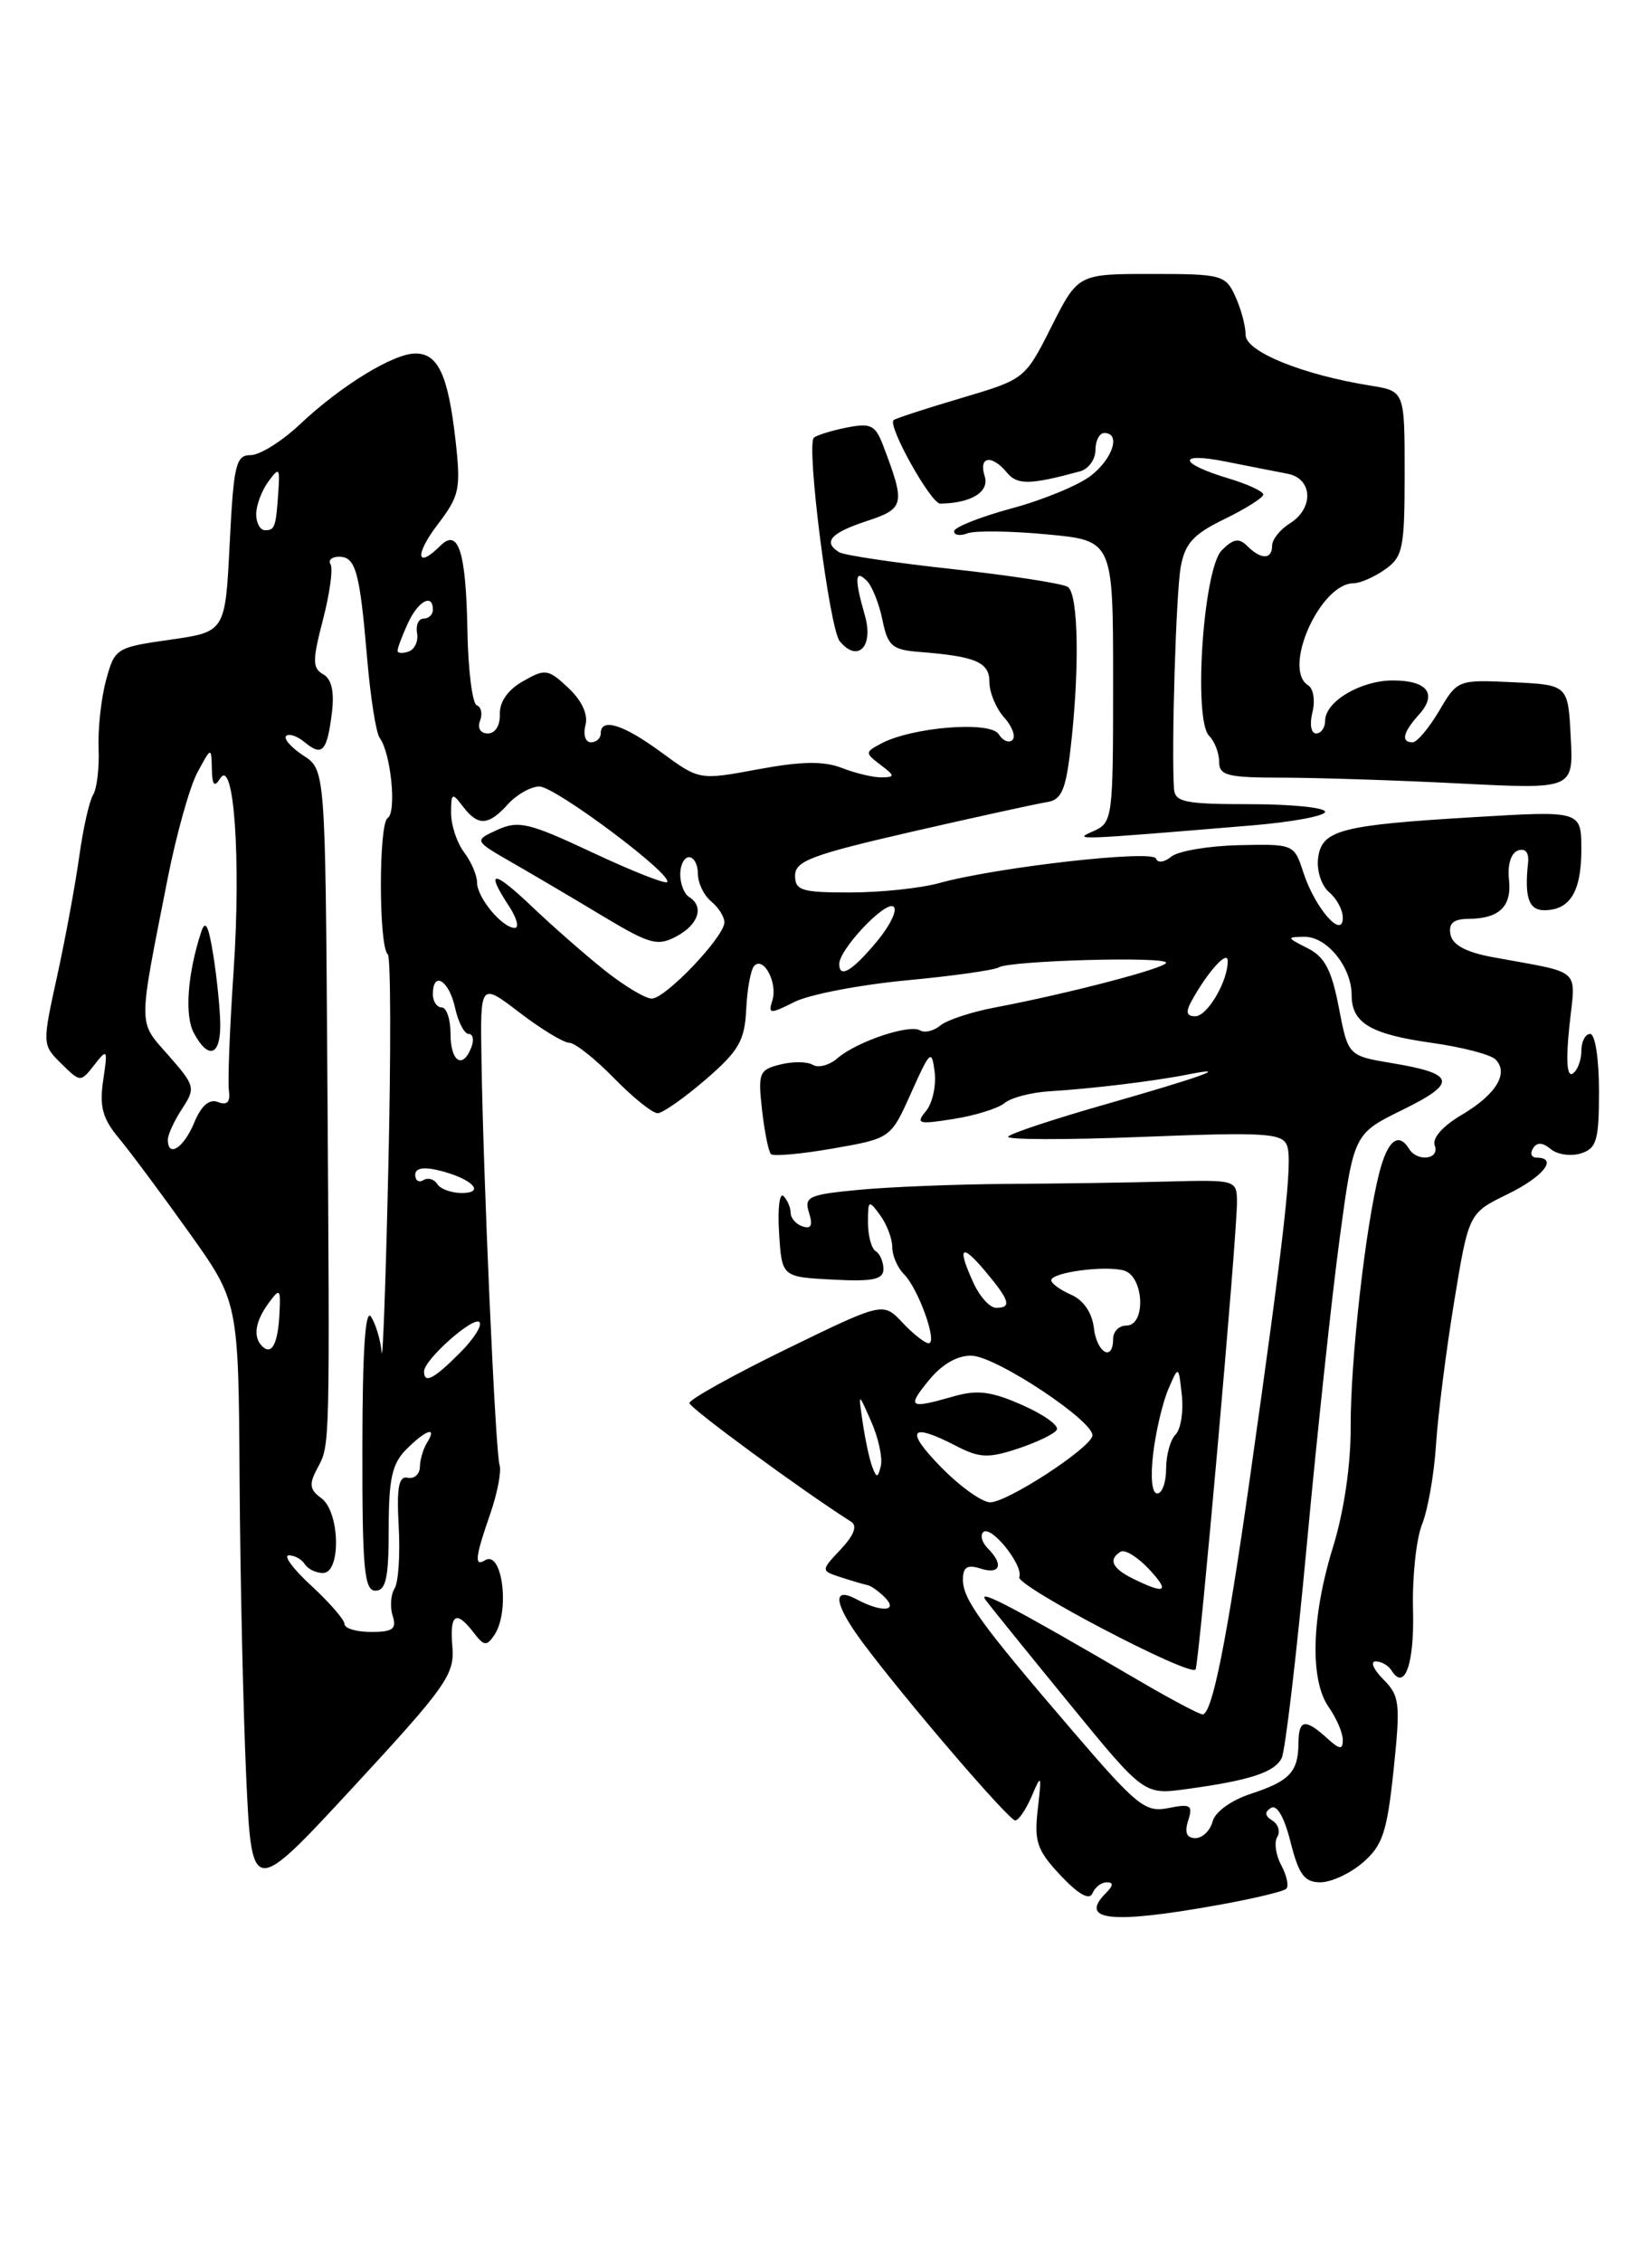 <?xml version="1.0" encoding="UTF-8" standalone="no"?>
<!DOCTYPE svg PUBLIC "-//W3C//DTD SVG 1.1//EN" "http://www.w3.org/Graphics/SVG/1.1/DTD/svg11.dtd" >
<svg xmlns="http://www.w3.org/2000/svg" xmlns:xlink="http://www.w3.org/1999/xlink" version="1.1" viewBox="0 0 187 256">
 <g >
 <path fill="currentColor"
d=" M 137.77 215.59 C 141.77 214.88 145.29 214.04 145.60 213.73 C 145.91 213.42 145.65 212.22 145.03 211.06 C 144.41 209.91 144.21 208.47 144.58 207.87 C 144.95 207.27 144.70 206.43 144.02 206.01 C 143.17 205.48 143.12 205.04 143.87 204.58 C 144.54 204.17 145.39 205.65 146.09 208.46 C 147.02 212.14 147.66 213.00 149.46 213.00 C 150.69 213.00 152.86 211.99 154.29 210.75 C 156.51 208.82 157.01 207.31 157.75 200.28 C 158.54 192.71 158.44 191.89 156.58 190.03 C 155.47 188.91 155.08 188.00 155.72 188.00 C 156.36 188.00 157.16 188.46 157.51 189.02 C 159.00 191.43 160.11 188.31 159.95 182.15 C 159.85 178.49 160.31 174.15 160.97 172.50 C 161.63 170.85 162.34 166.80 162.55 163.50 C 162.76 160.20 163.68 152.95 164.59 147.39 C 166.25 137.28 166.25 137.28 170.62 135.15 C 174.68 133.18 176.42 131.00 173.94 131.00 C 173.36 131.00 173.17 130.53 173.53 129.95 C 173.98 129.23 174.60 129.26 175.54 130.03 C 176.29 130.66 177.83 130.87 178.95 130.52 C 180.74 129.95 181.00 129.04 181.00 123.43 C 181.00 119.81 180.56 117.00 180.00 117.00 C 179.45 117.00 179.00 117.87 179.00 118.94 C 179.00 120.01 178.55 121.16 178.01 121.49 C 177.37 121.89 177.24 119.97 177.65 116.11 C 178.35 109.39 179.27 110.21 169.01 108.32 C 165.96 107.76 164.42 106.94 164.19 105.75 C 163.95 104.49 164.51 104.00 166.18 103.98 C 169.73 103.96 171.15 102.58 170.81 99.51 C 170.63 97.84 171.04 96.52 171.83 96.24 C 172.67 95.95 173.09 96.47 172.97 97.64 C 172.55 101.54 173.05 103.00 174.80 103.00 C 177.71 103.00 179.00 100.90 179.00 96.17 C 179.00 91.74 179.00 91.74 166.99 92.46 C 151.66 93.37 149.58 93.92 149.20 97.15 C 149.03 98.54 149.60 100.25 150.45 100.96 C 151.30 101.67 152.00 102.96 152.00 103.84 C 152.00 106.36 148.86 102.78 147.55 98.77 C 146.49 95.51 146.46 95.50 140.22 95.64 C 136.78 95.72 133.34 96.31 132.58 96.94 C 131.79 97.59 131.04 97.68 130.85 97.15 C 130.47 96.13 112.76 98.14 106.31 99.93 C 104.21 100.51 99.69 100.99 96.25 100.99 C 90.75 101.00 90.00 100.77 90.00 99.08 C 90.00 97.43 91.89 96.72 103.25 94.11 C 110.54 92.44 117.40 90.94 118.50 90.77 C 120.12 90.53 120.62 89.45 121.15 84.99 C 122.23 75.88 122.09 67.18 120.86 66.41 C 120.23 66.02 114.37 65.12 107.84 64.40 C 101.32 63.69 95.53 62.83 94.99 62.49 C 93.12 61.34 94.01 60.32 98.06 58.98 C 102.41 57.55 102.51 57.10 99.97 50.42 C 99.08 48.09 98.57 47.84 95.80 48.39 C 94.07 48.74 92.41 49.26 92.12 49.54 C 91.25 50.42 93.89 71.17 95.06 72.57 C 97.09 75.02 98.91 73.18 97.91 69.68 C 96.71 65.49 96.76 64.36 98.11 65.71 C 98.72 66.32 99.52 68.32 99.89 70.16 C 100.49 73.10 100.99 73.53 104.04 73.77 C 110.47 74.27 112.00 74.93 112.00 77.19 C 112.00 78.37 112.75 80.17 113.66 81.18 C 114.57 82.19 115.00 83.33 114.61 83.73 C 114.21 84.12 113.51 83.83 113.05 83.08 C 112.11 81.56 103.24 82.27 99.74 84.14 C 97.90 85.12 97.90 85.20 99.67 86.55 C 101.31 87.79 101.33 87.94 99.82 87.97 C 98.89 87.99 96.86 87.51 95.32 86.91 C 93.24 86.10 90.75 86.14 85.83 87.05 C 79.16 88.29 79.16 88.29 74.88 85.15 C 70.56 81.97 68.00 81.17 68.00 83.00 C 68.00 83.55 67.50 84.00 66.88 84.00 C 66.27 84.00 65.99 83.13 66.27 82.07 C 66.59 80.85 65.88 79.30 64.33 77.84 C 62.04 75.69 61.72 75.65 59.20 77.09 C 57.49 78.05 56.53 79.43 56.58 80.81 C 56.63 82.08 56.06 83.00 55.22 83.00 C 54.39 83.00 54.02 82.40 54.34 81.56 C 54.64 80.78 54.47 79.99 53.97 79.81 C 53.47 79.64 52.99 75.84 52.91 71.37 C 52.75 62.42 51.89 59.71 49.84 61.76 C 47.15 64.45 46.92 62.80 49.50 59.41 C 52.03 56.09 52.19 55.37 51.55 49.71 C 50.72 42.44 49.59 40.00 47.03 40.00 C 44.54 40.00 38.59 43.64 33.97 48.00 C 31.93 49.92 29.42 51.50 28.38 51.50 C 26.70 51.50 26.45 52.55 26.00 61.50 C 25.50 71.50 25.50 71.50 19.25 72.39 C 13.13 73.26 12.98 73.36 12.00 76.99 C 11.45 79.03 11.07 82.50 11.16 84.69 C 11.25 86.89 10.97 89.25 10.54 89.94 C 10.11 90.63 9.41 93.74 8.98 96.85 C 8.55 99.96 7.43 106.04 6.49 110.36 C 4.77 118.19 4.77 118.22 6.94 120.36 C 9.11 122.49 9.12 122.49 10.68 120.50 C 12.16 118.61 12.21 118.70 11.68 122.25 C 11.24 125.21 11.61 126.57 13.42 128.75 C 14.68 130.26 18.25 135.05 21.35 139.40 C 27.00 147.30 27.00 147.30 27.12 167.40 C 27.19 178.45 27.53 193.61 27.87 201.07 C 28.50 214.64 28.50 214.64 40.00 202.21 C 50.47 190.89 51.47 189.48 51.21 186.39 C 50.88 182.62 51.61 182.13 53.62 184.75 C 54.79 186.28 55.09 186.31 55.97 185.00 C 57.75 182.34 56.86 175.35 54.90 176.56 C 53.66 177.33 53.79 176.19 55.50 171.29 C 56.30 168.97 56.78 166.49 56.55 165.79 C 56.08 164.37 54.71 133.56 54.50 119.84 C 54.36 111.18 54.36 111.18 58.82 114.59 C 61.28 116.47 63.81 118.00 64.44 118.00 C 65.08 118.00 67.35 119.80 69.50 122.00 C 71.65 124.20 73.88 125.99 74.45 125.97 C 75.03 125.95 77.47 124.23 79.89 122.15 C 83.65 118.90 84.30 117.76 84.47 114.18 C 84.58 111.88 84.99 109.67 85.39 109.28 C 86.46 108.21 88.04 111.24 87.43 113.20 C 86.94 114.77 87.13 114.78 89.95 113.37 C 91.64 112.53 97.31 111.44 102.57 110.94 C 107.83 110.45 112.54 109.78 113.05 109.47 C 114.30 108.70 132.00 108.20 132.00 108.94 C 132.00 109.54 120.94 112.43 112.66 114.00 C 109.99 114.50 107.20 115.42 106.45 116.04 C 105.70 116.66 104.67 116.91 104.16 116.60 C 102.96 115.86 96.99 117.86 94.81 119.74 C 93.89 120.54 92.62 120.88 92.01 120.50 C 91.39 120.12 89.73 120.10 88.32 120.46 C 85.93 121.05 85.79 121.42 86.26 125.60 C 86.54 128.07 86.99 130.32 87.27 130.60 C 87.54 130.87 90.71 130.59 94.30 129.96 C 100.83 128.82 100.83 128.82 103.14 123.66 C 105.29 118.86 105.47 118.70 105.80 121.31 C 105.99 122.86 105.55 124.84 104.82 125.72 C 103.63 127.17 103.94 127.26 107.95 126.62 C 110.40 126.23 113.00 125.42 113.72 124.82 C 114.45 124.21 116.72 123.62 118.77 123.49 C 123.58 123.20 130.69 122.34 134.50 121.58 C 139.52 120.59 136.04 121.85 125.12 124.97 C 119.40 126.60 114.45 128.24 114.12 128.61 C 113.78 128.98 120.60 129.00 129.29 128.65 C 143.25 128.10 145.15 128.22 145.69 129.64 C 146.34 131.34 145.44 139.36 141.45 167.50 C 138.86 185.74 137.20 194.00 136.13 194.00 C 135.77 194.00 132.55 192.30 128.98 190.21 C 114.51 181.76 110.55 179.68 111.57 181.06 C 112.16 181.85 116.44 187.14 121.07 192.80 C 129.50 203.11 129.50 203.11 134.31 202.45 C 141.45 201.48 144.26 200.56 145.08 198.95 C 145.48 198.15 146.77 187.27 147.93 174.77 C 149.09 162.27 150.76 146.70 151.64 140.17 C 153.24 128.30 153.24 128.30 158.76 125.59 C 165.01 122.53 164.78 121.50 157.55 120.30 C 152.60 119.47 152.60 119.47 151.55 114.01 C 150.73 109.75 149.95 108.26 148.00 107.29 C 145.61 106.08 145.60 106.03 147.69 106.01 C 150.22 106.00 153.00 109.45 153.00 112.60 C 153.00 115.76 155.12 117.03 162.08 118.01 C 165.49 118.49 168.73 119.33 169.28 119.88 C 170.83 121.43 169.36 123.85 165.47 126.15 C 163.29 127.44 162.09 128.80 162.41 129.63 C 163.01 131.20 160.44 131.52 159.50 130.00 C 158.29 128.05 157.06 129.05 156.12 132.75 C 154.56 138.85 152.86 153.95 152.89 161.49 C 152.91 165.76 152.13 171.04 150.91 175.00 C 148.44 182.96 148.25 190.09 150.40 193.17 C 151.28 194.42 152.00 196.09 152.00 196.88 C 152.00 198.04 151.65 198.00 150.17 196.65 C 147.72 194.44 147.00 194.57 146.98 197.25 C 146.96 200.50 145.98 201.55 141.63 202.97 C 139.37 203.71 137.55 205.02 137.26 206.12 C 136.99 207.15 136.11 208.00 135.32 208.00 C 134.32 208.00 134.06 207.37 134.50 206.01 C 135.05 204.27 134.78 204.09 132.26 204.60 C 129.64 205.12 128.72 204.38 121.45 195.91 C 110.96 183.69 109.00 180.98 109.00 178.74 C 109.00 177.32 109.49 177.02 111.00 177.50 C 113.22 178.21 113.64 177.04 111.82 175.22 C 111.17 174.57 110.93 173.74 111.29 173.38 C 112.16 172.51 115.88 177.14 115.38 178.47 C 115.01 179.47 134.66 189.76 135.33 188.92 C 135.73 188.42 140.05 139.65 140.02 136.00 C 140.00 133.53 139.90 133.50 132.25 133.70 C 127.99 133.82 119.78 133.94 114.00 133.97 C 108.22 134.01 100.67 134.31 97.22 134.64 C 91.52 135.18 91.00 135.42 91.58 137.24 C 92.03 138.66 91.82 139.11 90.85 138.78 C 90.11 138.54 89.50 137.85 89.50 137.25 C 89.50 136.65 89.13 135.80 88.69 135.35 C 88.24 134.90 88.01 136.78 88.19 139.52 C 88.50 144.50 88.50 144.50 94.25 144.80 C 98.81 145.04 100.00 144.79 100.00 143.61 C 100.00 142.79 99.61 141.87 99.12 141.58 C 98.64 141.28 98.25 139.82 98.25 138.33 C 98.25 135.79 98.33 135.74 99.62 137.50 C 100.38 138.54 101.00 140.16 101.00 141.12 C 101.00 142.08 101.59 143.45 102.32 144.18 C 103.96 145.82 106.17 152.00 105.12 152.00 C 104.70 152.00 103.36 150.95 102.16 149.67 C 99.96 147.33 99.96 147.33 88.98 152.68 C 82.94 155.63 78.02 158.37 78.04 158.77 C 78.07 159.34 90.83 168.70 96.35 172.20 C 97.07 172.66 96.68 173.72 95.17 175.32 C 92.90 177.74 92.90 177.74 95.20 178.49 C 96.46 178.90 97.81 179.29 98.20 179.37 C 98.59 179.44 99.46 180.06 100.15 180.75 C 101.76 182.36 99.78 182.49 96.93 180.96 C 94.12 179.46 94.43 181.55 97.68 185.91 C 102.41 192.26 114.19 206.00 114.92 206.00 C 115.30 206.00 116.14 204.76 116.79 203.25 C 117.88 200.68 117.93 200.78 117.47 204.73 C 117.05 208.41 117.38 209.37 120.06 212.23 C 122.08 214.37 123.32 215.07 123.66 214.25 C 123.94 213.56 124.67 213.00 125.28 213.00 C 126.06 213.00 126.03 213.37 125.20 214.20 C 122.06 217.34 125.74 217.75 137.77 215.59 Z  M 141.75 93.40 C 146.29 93.02 150.00 92.33 150.00 91.86 C 150.00 91.39 146.18 91.00 141.50 91.00 C 134.11 91.00 132.99 90.77 132.89 89.25 C 132.59 84.62 133.12 67.12 133.65 64.18 C 134.13 61.49 135.08 60.45 138.62 58.73 C 141.03 57.56 143.00 56.31 143.00 55.96 C 143.00 55.61 141.22 54.78 139.04 54.13 C 133.38 52.43 133.20 51.12 138.78 52.24 C 141.38 52.76 144.51 53.37 145.75 53.61 C 148.60 54.15 148.75 57.52 146.00 59.23 C 144.90 59.92 144.00 61.05 144.00 61.74 C 144.00 63.33 142.76 63.36 141.19 61.79 C 140.25 60.85 139.62 60.95 138.30 62.27 C 136.21 64.36 135.05 81.45 136.87 83.27 C 137.49 83.89 138.00 85.21 138.00 86.20 C 138.00 87.77 138.94 88.00 145.25 88.00 C 149.24 88.01 158.26 88.30 165.30 88.66 C 178.11 89.31 178.11 89.31 177.80 83.41 C 177.50 77.50 177.50 77.50 171.24 77.20 C 165.02 76.91 164.98 76.92 162.90 80.45 C 161.74 82.40 160.40 84.00 159.90 84.00 C 158.55 84.00 158.81 82.87 160.60 80.89 C 162.74 78.53 161.59 77.00 157.66 77.00 C 154.02 77.00 150.00 79.39 150.00 81.56 C 150.00 82.35 149.54 83.00 148.98 83.00 C 148.41 83.00 148.22 81.96 148.56 80.61 C 148.89 79.29 148.68 77.92 148.08 77.55 C 145.11 75.71 149.44 66.00 153.23 66.00 C 153.96 66.00 155.56 65.30 156.78 64.44 C 158.80 63.02 159.00 62.06 159.00 53.57 C 159.00 44.26 159.00 44.26 155.15 43.64 C 147.45 42.41 141.00 39.79 141.00 37.90 C 141.00 36.90 140.48 34.95 139.84 33.55 C 138.73 31.11 138.30 31.00 130.35 31.00 C 122.03 31.00 122.03 31.00 119.02 36.96 C 116.02 42.91 116.02 42.91 108.76 45.06 C 104.77 46.24 101.34 47.36 101.15 47.54 C 100.45 48.19 105.38 57.00 106.43 56.99 C 109.94 56.94 112.03 55.66 111.46 53.88 C 110.75 51.63 112.26 51.40 113.99 53.49 C 115.16 54.90 116.60 54.87 122.25 53.34 C 123.21 53.08 124.00 52.00 124.00 50.93 C 124.00 49.87 124.45 49.00 125.00 49.00 C 126.88 49.00 126.00 51.85 123.51 53.81 C 122.14 54.89 118.09 56.57 114.51 57.53 C 110.93 58.50 108.00 59.67 108.00 60.12 C 108.00 60.57 108.68 60.67 109.52 60.35 C 110.36 60.03 114.41 60.08 118.52 60.47 C 126.00 61.17 126.00 61.17 126.00 77.12 C 126.00 92.69 125.95 93.09 123.75 94.06 C 121.42 95.09 121.53 95.08 141.75 93.40 Z  M 39.00 183.78 C 39.00 183.30 37.31 181.35 35.25 179.45 C 33.19 177.56 32.04 176.01 32.69 176.00 C 33.35 176.00 34.16 176.45 34.50 177.00 C 34.84 177.55 35.77 178.00 36.56 178.00 C 38.63 178.00 38.48 171.07 36.37 169.53 C 35.03 168.55 34.95 167.95 35.95 166.10 C 37.36 163.46 37.34 164.14 37.05 120.81 C 36.82 87.11 36.82 87.11 34.32 85.48 C 32.95 84.58 32.08 83.59 32.39 83.28 C 32.70 82.97 33.65 83.29 34.50 84.00 C 36.48 85.64 37.02 85.04 37.57 80.66 C 37.86 78.25 37.54 76.84 36.58 76.30 C 35.36 75.61 35.35 74.76 36.56 70.12 C 37.33 67.16 37.71 64.35 37.42 63.87 C 37.12 63.39 37.55 63.00 38.37 63.00 C 40.26 63.00 40.72 64.63 41.56 74.50 C 41.93 78.90 42.57 82.95 42.98 83.50 C 44.25 85.21 44.92 91.93 43.88 92.57 C 42.85 93.21 42.86 107.14 43.90 108.00 C 44.23 108.28 44.26 119.07 43.96 132.00 C 43.67 144.93 43.32 154.38 43.20 153.00 C 43.07 151.62 42.53 149.82 42.00 149.00 C 41.35 148.00 41.03 152.89 41.02 163.75 C 41.00 177.53 41.23 180.00 42.50 180.00 C 43.69 180.00 44.00 178.56 44.00 173.00 C 44.00 167.33 44.38 165.62 46.00 164.00 C 48.24 161.76 49.53 161.35 48.34 163.25 C 47.91 163.94 47.54 165.18 47.53 166.00 C 47.51 166.82 46.90 167.37 46.16 167.22 C 45.13 167.00 44.89 168.28 45.13 172.72 C 45.31 175.90 45.10 179.07 44.66 179.76 C 44.23 180.45 44.13 181.84 44.45 182.84 C 44.92 184.33 44.48 184.67 42.01 184.67 C 40.36 184.67 39.00 184.27 39.00 183.78 Z  M 128.25 178.64 C 125.88 177.47 125.43 176.47 126.85 175.59 C 127.32 175.30 128.75 176.17 130.03 177.53 C 132.48 180.14 131.95 180.47 128.25 178.64 Z  M 106.50 166.00 C 102.39 161.79 103.01 160.92 108.21 163.61 C 110.87 164.99 111.87 165.03 115.21 163.93 C 117.35 163.22 119.34 162.27 119.62 161.80 C 119.91 161.33 118.16 160.07 115.73 159.00 C 112.21 157.44 110.63 157.24 107.92 158.02 C 102.89 159.46 102.62 159.28 105.17 156.16 C 106.67 154.34 108.40 153.36 110.00 153.41 C 112.85 153.51 124.06 160.98 123.65 162.50 C 123.24 164.01 114.01 170.00 112.09 170.00 C 111.16 170.00 108.65 168.20 106.50 166.00 Z  M 130.54 164.45 C 130.84 161.95 131.61 158.69 132.25 157.20 C 133.41 154.50 133.41 154.50 133.78 157.88 C 133.98 159.73 133.66 161.74 133.07 162.33 C 132.48 162.92 132.00 164.66 132.00 166.20 C 132.00 167.74 131.55 169.00 131.00 169.00 C 130.39 169.00 130.21 167.19 130.54 164.45 Z  M 98.74 166.00 C 98.43 165.18 97.94 162.93 97.66 161.00 C 97.14 157.50 97.14 157.50 98.62 160.87 C 99.44 162.72 99.92 164.97 99.71 165.87 C 99.37 167.26 99.23 167.28 98.74 166.00 Z  M 48.00 155.19 C 48.00 153.87 53.58 148.91 54.27 149.61 C 54.62 149.96 53.62 151.54 52.03 153.12 C 49.09 156.07 48.00 156.62 48.00 155.19 Z  M 29.67 152.33 C 28.62 151.29 28.88 149.55 30.39 147.48 C 31.69 145.71 31.78 145.79 31.63 148.72 C 31.46 152.09 30.74 153.41 29.67 152.33 Z  M 123.82 150.25 C 123.62 148.55 122.64 147.12 121.25 146.51 C 120.01 145.97 119.00 145.23 119.00 144.88 C 119.00 143.99 124.97 143.18 127.19 143.76 C 129.49 144.36 129.77 150.00 127.50 150.00 C 126.67 150.00 126.00 150.68 126.00 151.50 C 126.00 154.16 124.14 153.09 123.82 150.25 Z  M 110.25 145.29 C 108.31 141.11 108.77 140.57 111.50 143.82 C 114.31 147.16 114.56 148.00 112.75 147.99 C 112.06 147.99 110.94 146.77 110.25 145.29 Z  M 49.49 133.98 C 49.14 133.42 48.44 133.23 47.93 133.54 C 47.42 133.86 47.00 133.59 47.00 132.95 C 47.00 132.18 47.93 132.01 49.75 132.46 C 53.42 133.37 55.03 135.00 52.26 135.00 C 51.08 135.00 49.84 134.54 49.49 133.98 Z  M 19.00 128.96 C 19.00 128.40 19.72 126.82 20.61 125.47 C 22.15 123.12 22.09 122.87 19.08 119.44 C 15.59 115.46 15.59 116.59 18.98 99.40 C 19.97 94.39 21.49 88.99 22.35 87.40 C 23.92 84.50 23.92 84.50 23.98 87.00 C 24.02 88.86 24.26 89.14 24.92 88.09 C 26.48 85.63 27.29 97.23 26.45 109.77 C 26.01 116.22 25.77 122.35 25.91 123.39 C 26.09 124.71 25.72 125.11 24.68 124.71 C 23.68 124.32 22.78 125.11 21.97 127.07 C 20.79 129.91 19.00 131.06 19.00 128.96 Z  M 24.93 115.75 C 24.89 113.96 24.53 110.47 24.13 108.00 C 23.59 104.66 23.24 104.02 22.76 105.50 C 21.22 110.24 20.88 114.92 21.94 116.89 C 23.60 120.00 25.01 119.46 24.93 115.75 Z  M 51.00 117.00 C 51.00 115.35 50.55 114.00 50.00 114.00 C 49.45 114.00 49.00 113.33 49.00 112.50 C 49.00 109.82 50.82 110.92 51.50 114.00 C 51.86 115.65 52.56 117.00 53.05 117.00 C 53.54 117.00 53.68 117.67 53.36 118.50 C 52.39 121.04 51.00 120.16 51.00 117.00 Z  M 134.89 113.25 C 136.67 110.02 138.94 107.49 138.97 108.70 C 139.03 110.97 136.68 115.00 135.30 115.00 C 134.30 115.00 134.19 114.53 134.89 113.25 Z  M 68.48 109.83 C 66.29 108.09 62.59 104.85 60.25 102.62 C 55.81 98.40 54.88 98.37 57.62 102.54 C 58.50 103.89 58.80 105.00 58.27 105.00 C 56.85 105.00 54.00 101.57 54.00 99.86 C 54.00 99.05 53.34 97.51 52.53 96.44 C 51.72 95.37 51.06 93.38 51.06 92.00 C 51.06 89.71 51.18 89.65 52.39 91.25 C 54.11 93.51 55.28 93.46 57.50 91.00 C 58.50 89.90 60.10 89.00 61.06 89.00 C 62.85 89.00 76.28 99.05 75.51 99.82 C 75.28 100.05 71.47 98.54 67.04 96.46 C 59.88 93.10 58.70 92.82 56.31 93.90 C 53.63 95.12 53.63 95.12 58.07 97.67 C 60.51 99.07 65.13 101.80 68.34 103.73 C 73.58 106.87 74.44 107.10 76.59 105.95 C 79.09 104.61 79.73 102.57 78.00 101.50 C 77.45 101.16 77.00 100.01 77.00 98.94 C 77.00 97.87 77.45 97.00 78.00 97.00 C 78.55 97.00 79.00 97.84 79.00 98.88 C 79.00 99.91 79.67 101.32 80.50 102.00 C 81.33 102.68 82.00 103.75 82.00 104.37 C 81.99 106.01 75.33 113.00 73.78 113.00 C 73.05 113.00 70.67 111.57 68.48 109.83 Z  M 95.00 109.08 C 95.00 107.44 100.15 101.97 101.12 102.58 C 101.64 102.89 100.81 104.66 99.28 106.51 C 96.47 109.89 95.00 110.77 95.00 109.08 Z  M 45.00 73.63 C 45.00 73.34 45.52 71.95 46.16 70.55 C 47.32 68.01 49.00 67.09 49.00 69.00 C 49.00 69.55 48.53 70.00 47.96 70.00 C 47.38 70.00 47.04 70.74 47.21 71.65 C 47.37 72.55 46.94 73.49 46.25 73.73 C 45.56 73.97 45.00 73.93 45.00 73.63 Z  M 29.00 58.19 C 29.00 57.20 29.61 55.55 30.35 54.53 C 31.60 52.83 31.69 52.91 31.51 55.59 C 31.23 59.68 31.12 60.00 30.00 60.00 C 29.45 60.00 29.00 59.19 29.00 58.19 Z "/>
</g>
</svg>